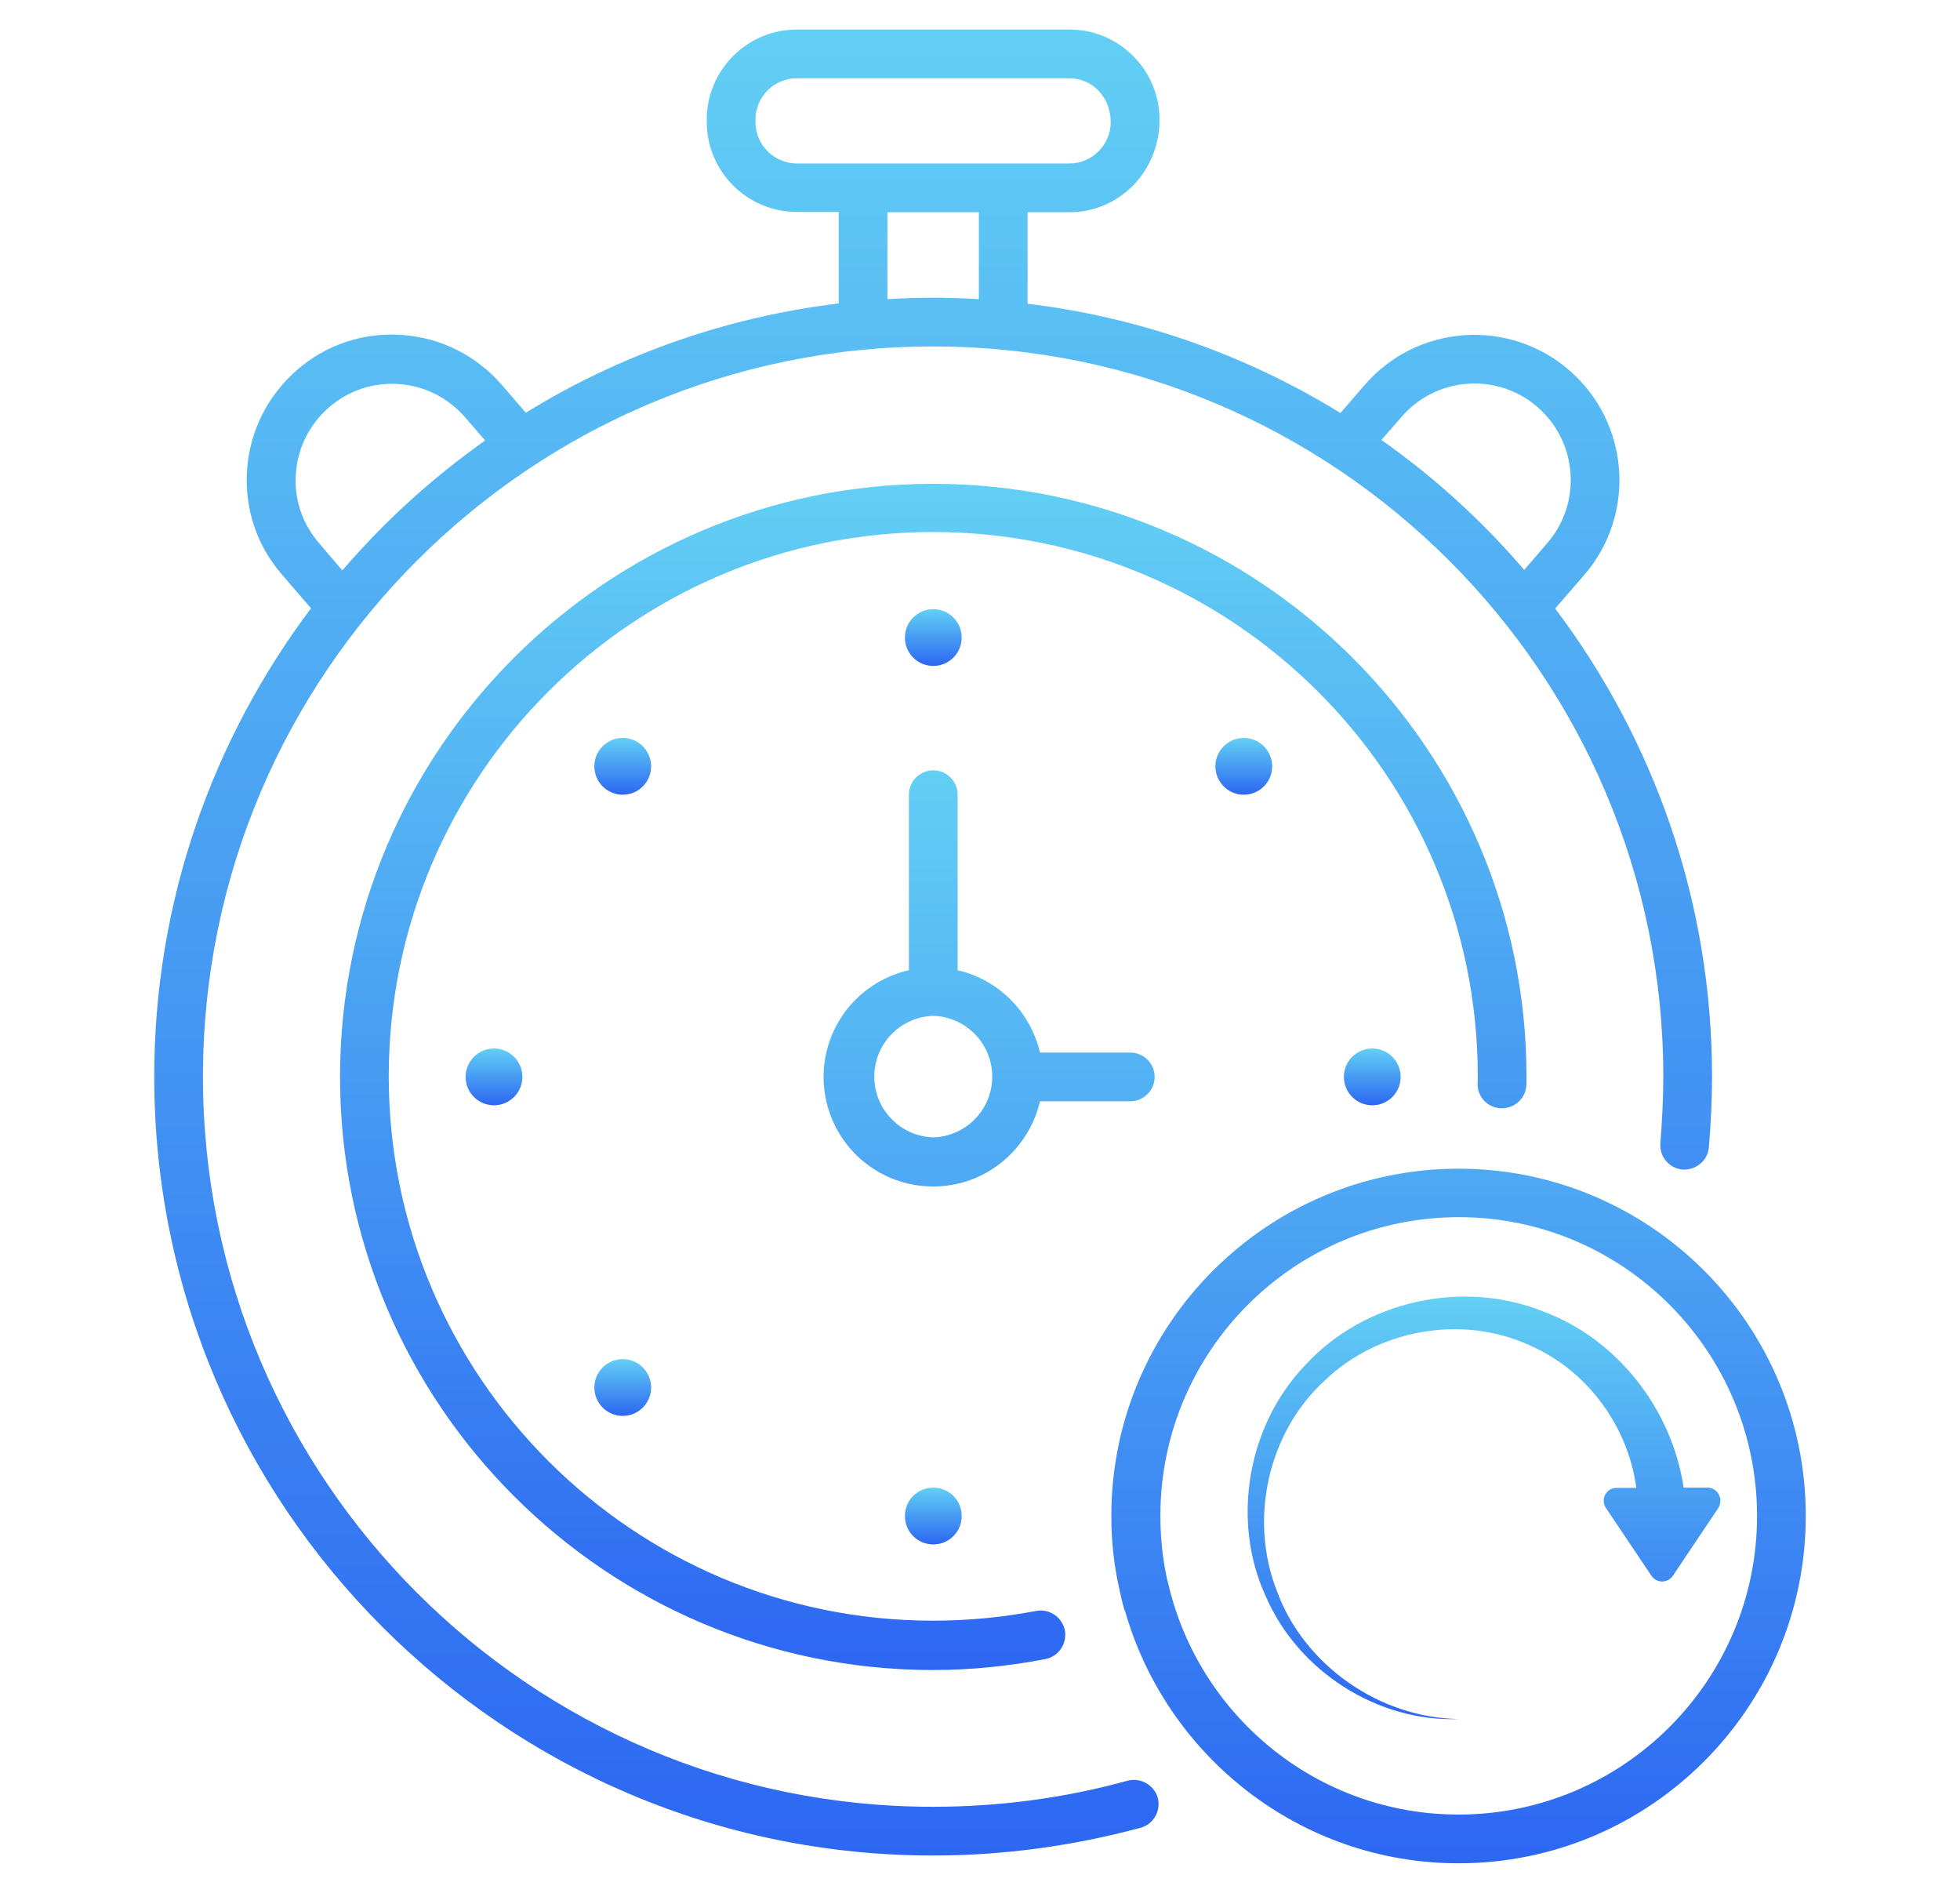 <svg width="29" height="28" viewBox="0 0 29 28" fill="none" xmlns="http://www.w3.org/2000/svg">
<path d="M13.809 9.851C14.04 9.851 14.229 9.663 14.229 9.431C14.229 9.199 14.04 9.011 13.809 9.011C13.576 9.011 13.389 9.199 13.389 9.431C13.389 9.663 13.576 9.851 13.809 9.851Z" fill="url(#paint0_linear_37_216)"/>
<path d="M9.214 11.756C9.446 11.756 9.634 11.568 9.634 11.336C9.634 11.104 9.446 10.916 9.214 10.916C8.982 10.916 8.794 11.104 8.794 11.336C8.794 11.568 8.982 11.756 9.214 11.756Z" fill="url(#paint1_linear_37_216)"/>
<path d="M7.309 16.35C7.541 16.35 7.729 16.162 7.729 15.93C7.729 15.698 7.541 15.51 7.309 15.51C7.077 15.51 6.889 15.698 6.889 15.93C6.889 16.162 7.077 16.35 7.309 16.35Z" fill="url(#paint2_linear_37_216)"/>
<path d="M9.214 20.945C9.446 20.945 9.634 20.757 9.634 20.525C9.634 20.293 9.446 20.105 9.214 20.105C8.982 20.105 8.794 20.293 8.794 20.525C8.794 20.757 8.982 20.945 9.214 20.945Z" fill="url(#paint3_linear_37_216)"/>
<path d="M13.389 22.425C13.389 22.659 13.575 22.846 13.809 22.846C14.042 22.846 14.229 22.659 14.229 22.425C14.229 22.192 14.042 22.006 13.809 22.006C13.575 22.006 13.389 22.192 13.389 22.425Z" fill="url(#paint4_linear_37_216)"/>
<path d="M20.304 16.35C20.536 16.35 20.724 16.162 20.724 15.93C20.724 15.698 20.536 15.51 20.304 15.51C20.072 15.51 19.884 15.698 19.884 15.93C19.884 16.162 20.072 16.35 20.304 16.35Z" fill="url(#paint5_linear_37_216)"/>
<path d="M18.403 11.756C18.635 11.756 18.823 11.568 18.823 11.336C18.823 11.104 18.635 10.916 18.403 10.916C18.171 10.916 17.983 11.104 17.983 11.336C17.983 11.568 18.171 11.756 18.403 11.756Z" fill="url(#paint6_linear_37_216)"/>
<path d="M15.387 16.291H16.723C16.819 16.291 16.91 16.253 16.978 16.185C17.046 16.118 17.084 16.026 17.084 15.93C17.084 15.835 17.046 15.743 16.978 15.675C16.91 15.608 16.819 15.57 16.723 15.57H15.387C15.318 15.273 15.167 15.002 14.952 14.787C14.737 14.571 14.466 14.421 14.169 14.352V11.756C14.169 11.66 14.131 11.568 14.063 11.501C13.996 11.433 13.904 11.395 13.809 11.395C13.713 11.395 13.621 11.433 13.553 11.501C13.486 11.568 13.448 11.66 13.448 11.756V14.352C13.059 14.44 12.716 14.668 12.485 14.993C12.254 15.318 12.151 15.717 12.196 16.113C12.241 16.509 12.43 16.875 12.727 17.14C13.025 17.405 13.41 17.552 13.809 17.551C14.581 17.551 15.221 17.008 15.387 16.291ZM13.809 16.825C13.575 16.818 13.353 16.72 13.19 16.552C13.027 16.385 12.936 16.16 12.936 15.926C12.936 15.692 13.027 15.467 13.19 15.3C13.353 15.132 13.575 15.034 13.809 15.027C14.042 15.034 14.264 15.132 14.427 15.3C14.59 15.467 14.681 15.692 14.681 15.926C14.681 16.16 14.59 16.385 14.427 16.552C14.264 16.72 14.042 16.818 13.809 16.825ZM21.581 17.288C18.747 17.288 16.443 19.591 16.443 22.425C16.443 22.79 16.481 23.147 16.558 23.49C16.579 23.596 16.604 23.702 16.634 23.808L16.647 23.834C17.262 25.981 19.239 27.563 21.581 27.563C24.415 27.563 26.718 25.259 26.718 22.425C26.718 19.591 24.415 17.288 21.581 17.288ZM21.581 26.842C19.523 26.842 17.796 25.429 17.308 23.52L17.258 23.316V23.312C17.198 23.024 17.169 22.727 17.169 22.421C17.169 19.986 19.15 18.005 21.585 18.005C24.02 18.005 25.997 19.99 25.997 22.425C25.997 24.861 24.016 26.842 21.581 26.842Z" fill="url(#paint7_linear_37_216)"/>
<path d="M16.685 26.341C15.747 26.6 14.776 26.727 13.804 26.727C7.848 26.732 3.003 21.883 3.003 15.926C3.003 9.97 7.848 5.125 13.804 5.125C19.761 5.125 24.61 9.97 24.61 15.926C24.61 16.24 24.593 16.571 24.567 16.91C24.55 17.11 24.699 17.284 24.894 17.301C25.093 17.313 25.267 17.169 25.284 16.974C25.314 16.618 25.331 16.265 25.331 15.926C25.331 13.33 24.465 10.933 23.01 9.002L23.439 8.506C24.215 7.611 24.113 6.249 23.218 5.477C23.005 5.292 22.758 5.15 22.489 5.062C22.221 4.973 21.939 4.938 21.657 4.959C21.084 5.002 20.562 5.265 20.189 5.698L19.833 6.109C18.454 5.261 16.884 4.696 15.204 4.493V3.139H15.824C16.558 3.139 17.156 2.541 17.156 1.769C17.156 1.035 16.558 0.437 15.824 0.437H11.789C11.055 0.437 10.457 1.035 10.457 1.769V1.803C10.457 2.537 11.055 3.135 11.789 3.135H12.409V4.489C10.767 4.687 9.188 5.238 7.78 6.105L7.424 5.693C7.05 5.261 6.528 4.998 5.956 4.955C5.383 4.913 4.827 5.095 4.395 5.473C3.962 5.85 3.699 6.368 3.656 6.941C3.614 7.513 3.796 8.069 4.174 8.502L4.602 8.998C3.147 10.933 2.282 13.33 2.282 15.926C2.282 22.281 7.453 27.448 13.804 27.448C14.839 27.448 15.874 27.308 16.876 27.037C17.067 26.986 17.181 26.787 17.13 26.592C17.103 26.5 17.041 26.424 16.958 26.377C16.875 26.33 16.777 26.317 16.685 26.341ZM20.736 6.169C20.858 6.026 21.007 5.91 21.175 5.825C21.342 5.741 21.524 5.69 21.711 5.677C21.898 5.663 22.085 5.686 22.263 5.745C22.441 5.804 22.606 5.897 22.747 6.02C23.341 6.533 23.409 7.437 22.896 8.031L22.552 8.43C21.93 7.704 21.221 7.058 20.439 6.508L20.736 6.169ZM11.178 1.807V1.769C11.178 1.43 11.454 1.158 11.789 1.158H15.824C16.159 1.158 16.434 1.434 16.434 1.807C16.434 2.142 16.159 2.418 15.824 2.418H11.789C11.454 2.418 11.178 2.142 11.178 1.807ZM13.13 3.139H14.483V4.425C14.258 4.412 14.033 4.404 13.804 4.404C13.579 4.404 13.354 4.412 13.13 4.425V3.139ZM4.721 8.035C4.471 7.747 4.348 7.378 4.378 7C4.407 6.618 4.581 6.275 4.87 6.024C5.158 5.774 5.523 5.655 5.905 5.681C6.287 5.71 6.63 5.884 6.881 6.173L7.178 6.516C6.397 7.068 5.688 7.713 5.065 8.438L4.721 8.035Z" fill="url(#paint8_linear_37_216)"/>
<path d="M25.263 22.006H24.911C24.737 20.839 23.922 19.804 22.836 19.401C21.631 18.917 20.189 19.252 19.332 20.173C18.45 21.076 18.216 22.498 18.726 23.609C19.209 24.733 20.397 25.476 21.585 25.429C20.397 25.412 19.29 24.619 18.895 23.541C18.471 22.468 18.768 21.187 19.591 20.431C20.393 19.651 21.653 19.447 22.633 19.901C23.494 20.275 24.092 21.11 24.211 22.01H23.918C23.765 22.01 23.676 22.179 23.761 22.307L24.436 23.312C24.512 23.422 24.673 23.422 24.75 23.312L25.424 22.307C25.505 22.175 25.416 22.006 25.263 22.006Z" fill="url(#paint9_linear_37_216)"/>
<path d="M22.183 16.393C22.387 16.41 22.561 16.27 22.582 16.075C22.586 16.024 22.586 15.977 22.586 15.93C22.586 11.094 18.649 7.157 13.804 7.157C8.968 7.157 5.031 11.094 5.031 15.93C5.031 20.767 8.968 24.704 13.804 24.704C14.36 24.704 14.92 24.648 15.467 24.542C15.662 24.504 15.79 24.318 15.756 24.118C15.737 24.024 15.682 23.941 15.603 23.887C15.524 23.833 15.426 23.812 15.332 23.83C14.828 23.926 14.317 23.974 13.804 23.974C9.367 23.974 5.752 20.364 5.752 15.922C5.752 11.48 9.362 7.87 13.804 7.87C18.246 7.87 21.865 11.48 21.865 15.922V15.99C21.839 16.193 21.984 16.372 22.183 16.393Z" fill="url(#paint10_linear_37_216)"/>
<defs>
<linearGradient id="paint0_linear_37_216" x1="13.809" y1="9.011" x2="13.809" y2="9.851" gradientUnits="userSpaceOnUse">
<stop stop-color="#62CFF4"/>
<stop offset="1" stop-color="#2C67F2"/>
</linearGradient>
<linearGradient id="paint1_linear_37_216" x1="9.214" y1="10.916" x2="9.214" y2="11.756" gradientUnits="userSpaceOnUse">
<stop stop-color="#62CFF4"/>
<stop offset="1" stop-color="#2C67F2"/>
</linearGradient>
<linearGradient id="paint2_linear_37_216" x1="7.309" y1="15.51" x2="7.309" y2="16.35" gradientUnits="userSpaceOnUse">
<stop stop-color="#62CFF4"/>
<stop offset="1" stop-color="#2C67F2"/>
</linearGradient>
<linearGradient id="paint3_linear_37_216" x1="9.214" y1="20.105" x2="9.214" y2="20.945" gradientUnits="userSpaceOnUse">
<stop stop-color="#62CFF4"/>
<stop offset="1" stop-color="#2C67F2"/>
</linearGradient>
<linearGradient id="paint4_linear_37_216" x1="13.809" y1="22.006" x2="13.809" y2="22.846" gradientUnits="userSpaceOnUse">
<stop stop-color="#62CFF4"/>
<stop offset="1" stop-color="#2C67F2"/>
</linearGradient>
<linearGradient id="paint5_linear_37_216" x1="20.304" y1="15.51" x2="20.304" y2="16.35" gradientUnits="userSpaceOnUse">
<stop stop-color="#62CFF4"/>
<stop offset="1" stop-color="#2C67F2"/>
</linearGradient>
<linearGradient id="paint6_linear_37_216" x1="18.403" y1="10.916" x2="18.403" y2="11.756" gradientUnits="userSpaceOnUse">
<stop stop-color="#62CFF4"/>
<stop offset="1" stop-color="#2C67F2"/>
</linearGradient>
<linearGradient id="paint7_linear_37_216" x1="19.452" y1="11.395" x2="19.452" y2="27.563" gradientUnits="userSpaceOnUse">
<stop stop-color="#62CFF4"/>
<stop offset="1" stop-color="#2C67F2"/>
</linearGradient>
<linearGradient id="paint8_linear_37_216" x1="13.806" y1="0.437" x2="13.806" y2="27.448" gradientUnits="userSpaceOnUse">
<stop stop-color="#62CFF4"/>
<stop offset="1" stop-color="#2C67F2"/>
</linearGradient>
<linearGradient id="paint9_linear_37_216" x1="21.957" y1="19.18" x2="21.957" y2="25.431" gradientUnits="userSpaceOnUse">
<stop stop-color="#62CFF4"/>
<stop offset="1" stop-color="#2C67F2"/>
</linearGradient>
<linearGradient id="paint10_linear_37_216" x1="13.809" y1="7.157" x2="13.809" y2="24.704" gradientUnits="userSpaceOnUse">
<stop stop-color="#62CFF4"/>
<stop offset="1" stop-color="#2C67F2"/>
</linearGradient>
</defs>
</svg>

